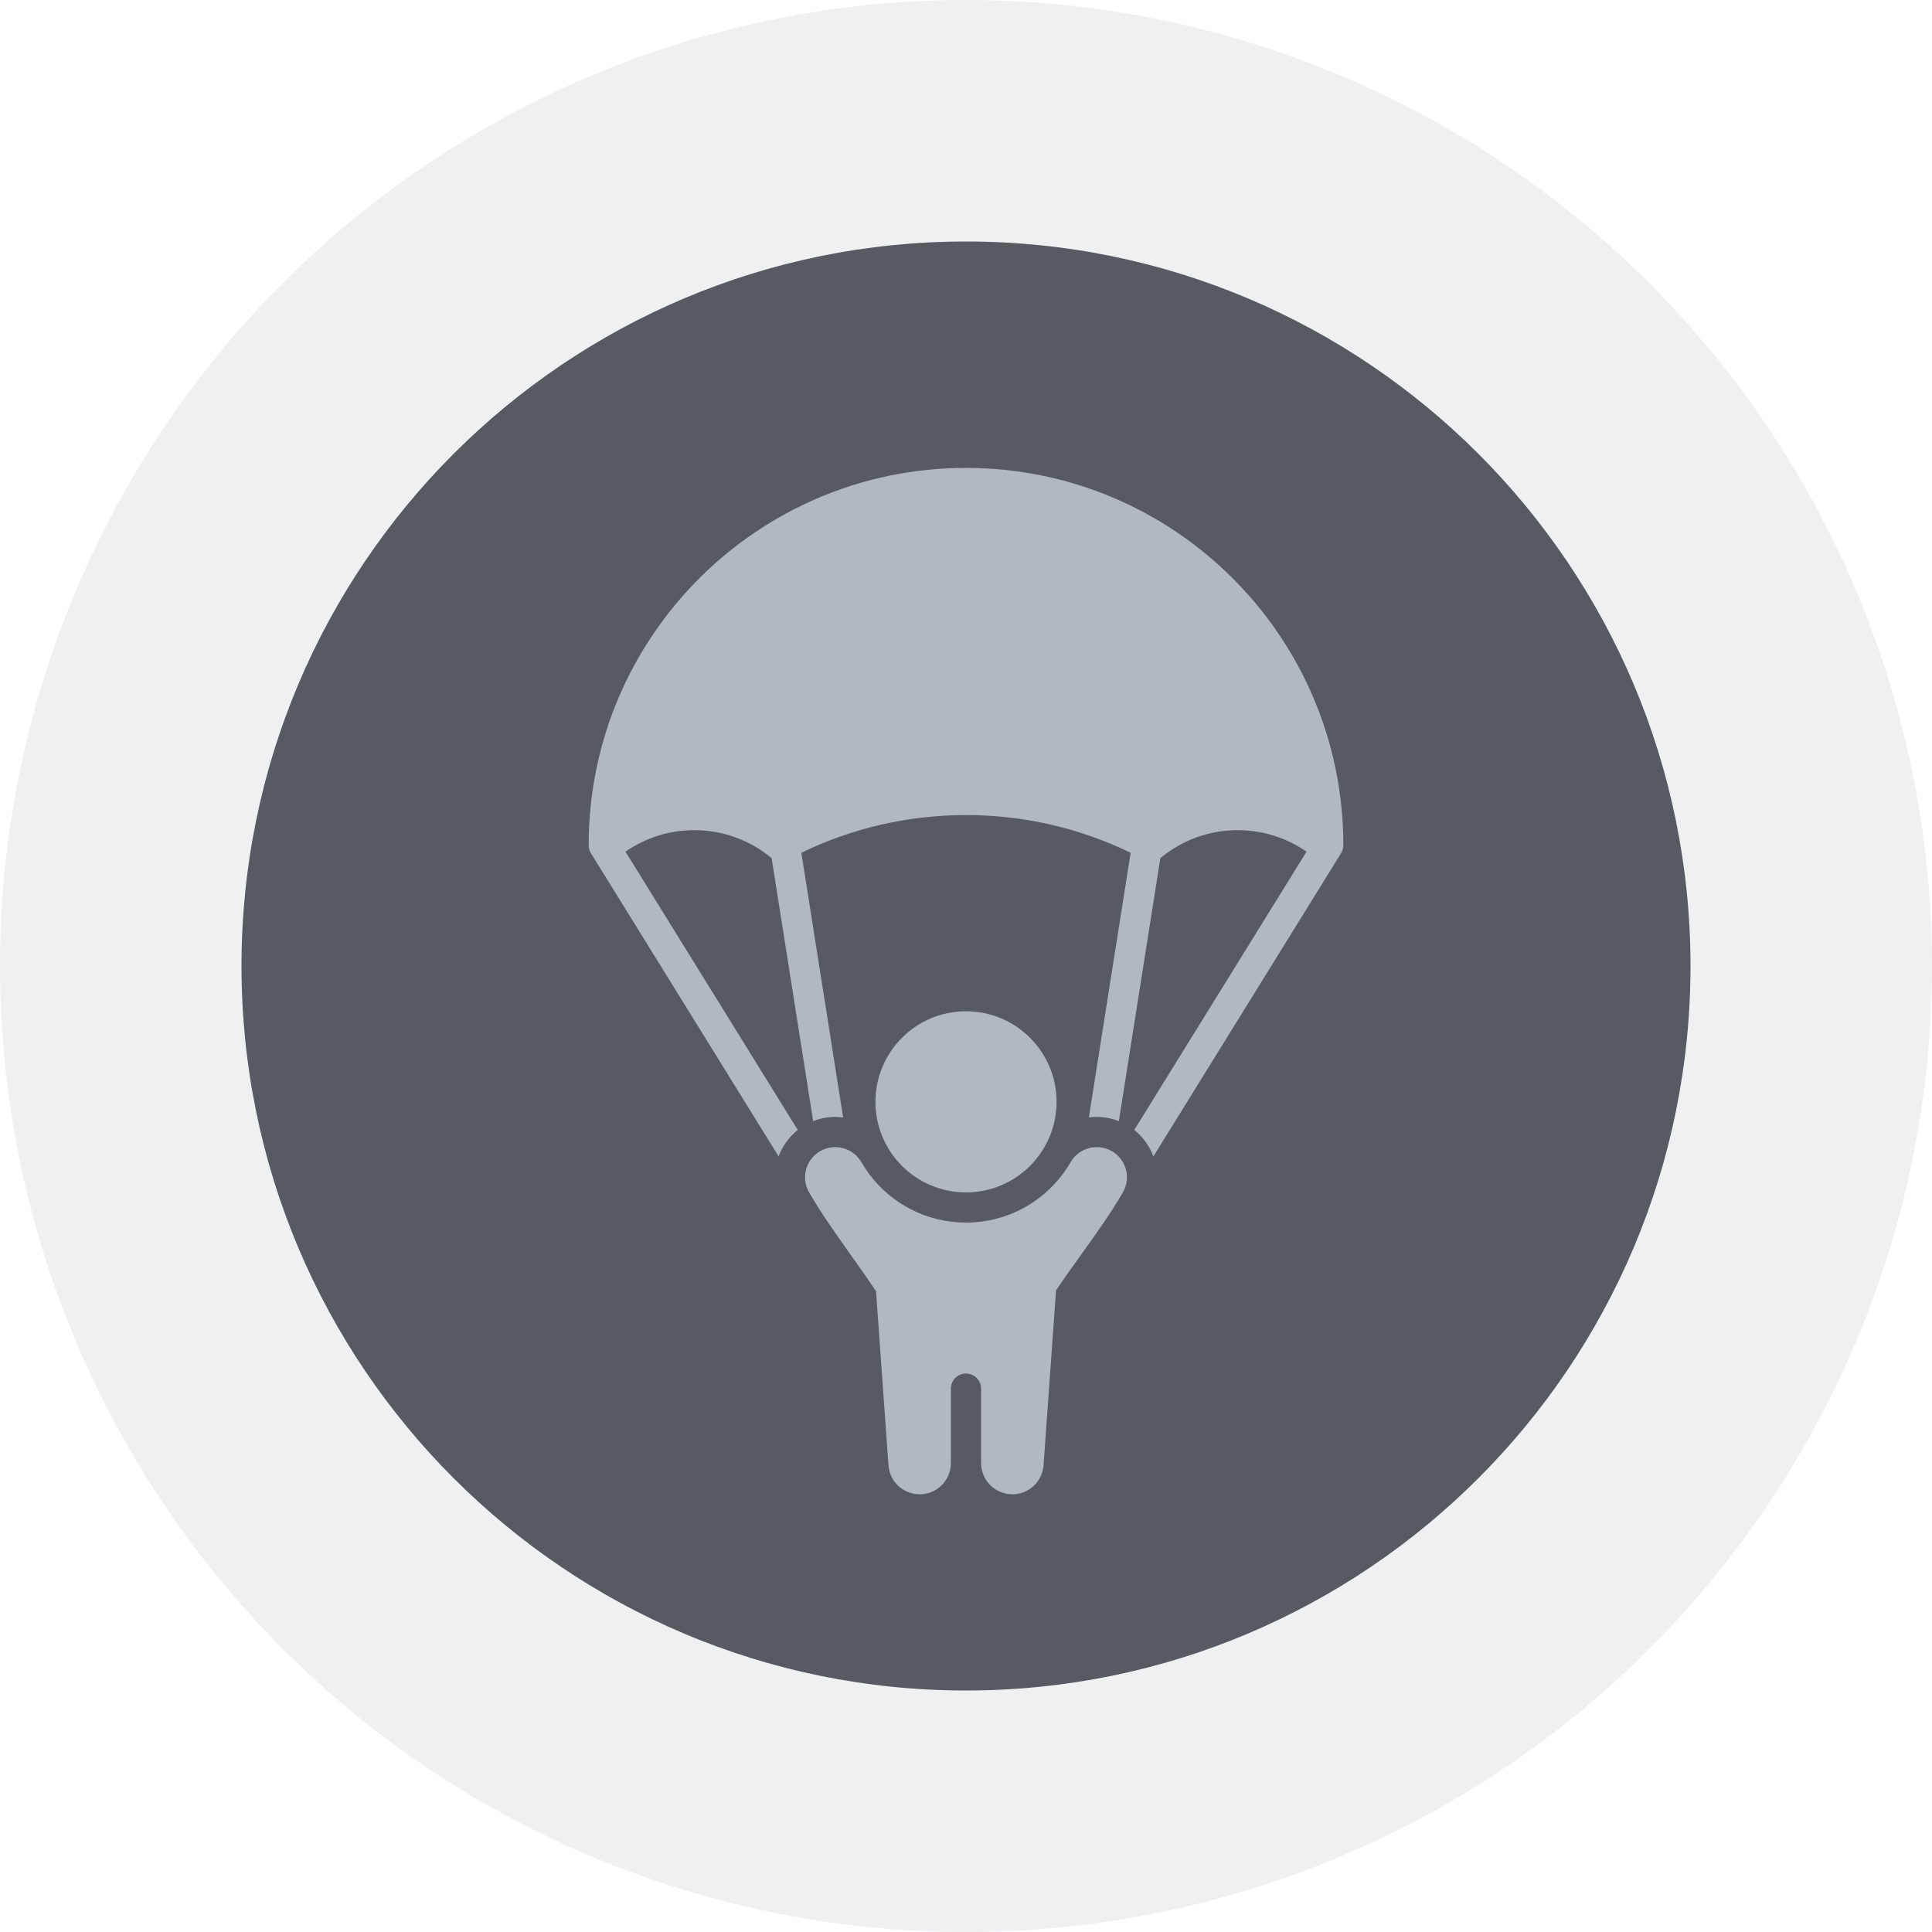 <svg width="128" height="128" viewBox="0 0 128 128" fill="none" xmlns="http://www.w3.org/2000/svg">
<circle cx="64" cy="64" r="64" fill="#B2B8BF" fill-opacity="0.2"/>
<g filter="url(#filter0_d_14030_966)">
<path d="M64 112C90.51 112 112 90.51 112 64C112 37.49 90.51 16 64 16C37.49 16 16 37.49 16 64C16 90.51 37.49 112 64 112Z" fill="#565B62"/>
</g>
<path fill-rule="evenodd" clip-rule="evenodd" d="M88.85 56.526C88.956 56.356 89.004 56.166 89 55.98C88.989 42.182 77.801 31 64 31C50.197 31 39.006 42.187 39 55.989C38.998 56.172 39.046 56.359 39.15 56.526L51.585 76.614C51.834 75.941 52.264 75.33 52.854 74.864L41.44 56.426C42.734 55.527 44.305 55 46 55C47.949 55 49.735 55.697 51.123 56.855L53.874 74.277C54.519 74.022 55.202 73.947 55.86 74.034L53.091 56.499C56.388 54.898 60.089 54 64 54C67.911 54 71.612 54.898 74.909 56.499L72.14 74.034C72.798 73.947 73.481 74.022 74.127 74.277L76.877 56.855C78.265 55.697 80.051 55 82 55C83.695 55 85.267 55.527 86.56 56.426L75.146 74.864C75.736 75.33 76.166 75.941 76.415 76.615L88.85 56.526ZM53.914 76.594C53.555 76.958 53.353 77.442 53.338 77.941L53.339 77.941C53.328 78.301 53.413 78.667 53.607 79.001C54.4 80.372 55.354 81.716 56.299 83.045L56.299 83.046C56.884 83.868 57.464 84.685 58 85.5H58.036L58.863 97.076C58.94 98.16 59.842 99 60.929 99C62.073 99 63 98.073 63 96.929V92C63 91.448 63.448 91 64 91C64.552 91 65 91.448 65 92V96.929C65 98.073 65.927 99 67.072 99C68.158 99 69.06 98.16 69.138 97.076L69.965 85.494C70.492 84.703 71.064 83.908 71.639 83.107C72.607 81.759 73.588 80.395 74.393 79.001C74.947 78.045 74.62 76.822 73.664 76.269C72.708 75.716 71.484 76.042 70.931 76.999C69.722 79.089 67.599 80.578 65.113 80.923C64.749 80.974 64.378 81 64 81C63.667 81 63.338 80.98 63.015 80.94H63.015C60.474 80.628 58.299 79.125 57.069 76.999C56.516 76.042 55.292 75.716 54.336 76.269C54.178 76.36 54.037 76.47 53.914 76.594L53.914 76.594ZM70 73C70 76.314 67.314 79 64 79C60.686 79 58 76.314 58 73C58 69.686 60.686 67 64 67C67.314 67 70 69.686 70 73Z" fill="#B2B8BF"/>
<defs>
<filter id="filter0_d_14030_966" x="6" y="6" width="116" height="116" filterUnits="userSpaceOnUse" color-interpolation-filters="sRGB">
<feFlood flood-opacity="0" result="BackgroundImageFix"/>
<feColorMatrix in="SourceAlpha" type="matrix" values="0 0 0 0 0 0 0 0 0 0 0 0 0 0 0 0 0 0 127 0" result="hardAlpha"/>
<feOffset/>
<feGaussianBlur stdDeviation="5"/>
<feColorMatrix type="matrix" values="0 0 0 0 0.122 0 0 0 0 0.122 0 0 0 0 0.133 0 0 0 0.1 0"/>
<feBlend mode="normal" in2="BackgroundImageFix" result="effect1_dropShadow_14030_966"/>
<feBlend mode="normal" in="SourceGraphic" in2="effect1_dropShadow_14030_966" result="shape"/>
</filter>
</defs>
</svg>
